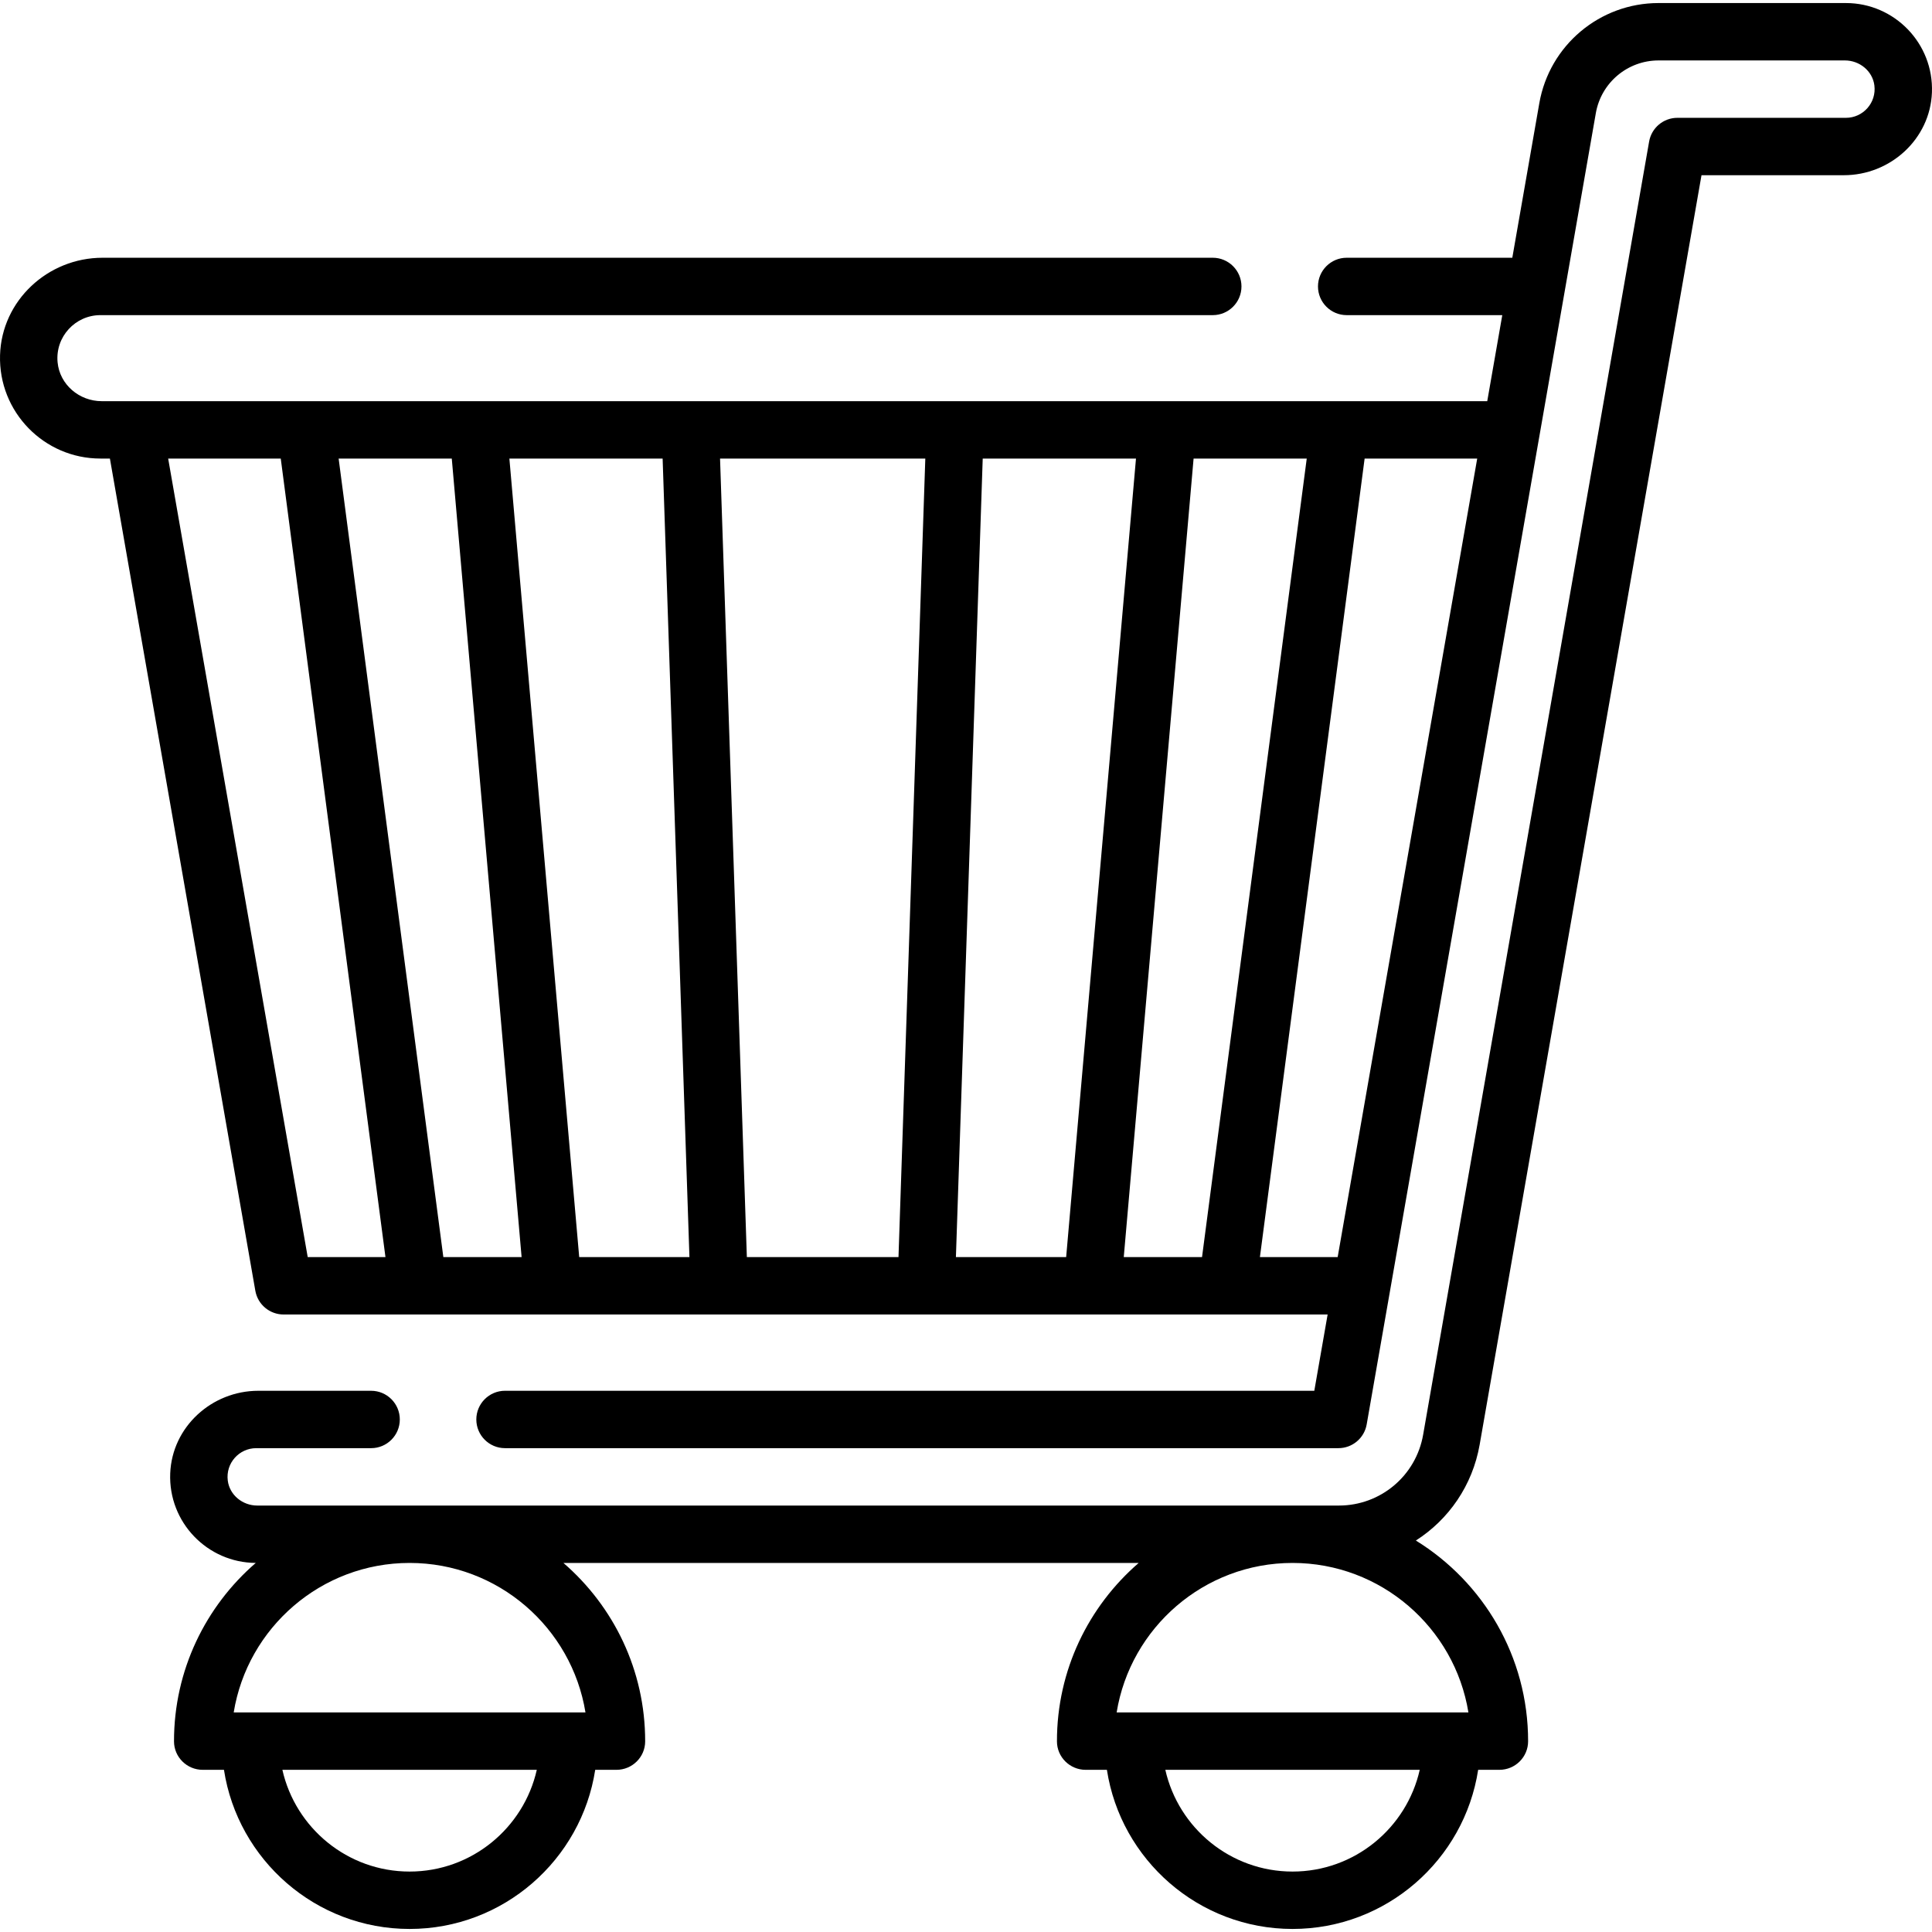 <?xml version="1.0" encoding="iso-8859-1"?>
<!-- Generator: Adobe Illustrator 19.0.0, SVG Export Plug-In . SVG Version: 6.00 Build 0)  -->
<svg version="1.1" id="Capa_1" xmlns="http://www.w3.org/2000/svg" xmlns:xlink="http://www.w3.org/1999/xlink" x="0px" y="0px"
	 viewBox="0 0 512.001 512.001" style="enable-background:new 0 0 512.001 512.001;" xml:space="preserve">
<g>
	<g>
		<path d="M489.189,0.808h-49.66c-15.584,0-28.913,11.202-31.596,26.553l-7.155,40.946h-43.893c-4.199,0-7.604,3.405-7.604,7.604
			s3.405,7.604,7.604,7.604h41.236l-3.984,22.799H26.944c-5.932,0-11.126-4.394-11.683-10.3
			c-0.639-6.778,4.699-12.499,11.347-12.499h294.79c4.199,0,7.604-3.405,7.604-7.604s-3.405-7.604-7.604-7.604H27.173
			c-14.478,0-26.731,11.33-27.161,25.801c-0.447,15.038,11.656,27.414,26.596,27.414h2.518l38.54,220.539
			c0.636,3.64,3.796,6.295,7.49,6.295h276.681l-3.532,20.214h-214.47c-4.199,0-7.604,3.405-7.604,7.604s3.405,7.604,7.604,7.604
			h220.862c3.695,0,6.855-2.655,7.49-6.295L422.914,29.98c1.41-8.072,8.42-13.963,16.615-13.963h49.395
			c3.865,0,7.313,2.771,7.805,6.603c0.595,4.637-3.018,8.605-7.54,8.605h-44.665c-3.695,0-6.855,2.655-7.49,6.295L377.145,380.23
			c-1.899,10.87-11.286,18.758-22.321,18.758H68.167c-3.864,0-7.312-2.771-7.804-6.603c-0.595-4.637,3.017-8.605,7.54-8.605H98.35
			c4.199,0,7.604-3.405,7.604-7.604s-3.405-7.604-7.604-7.604H68.459c-12.337,0-22.863,9.562-23.351,21.889
			c-0.514,12.956,9.844,23.664,22.673,23.731c-13.27,11.47-21.686,28.411-21.667,47.291c0.004,4.173,3.431,7.539,7.604,7.539h5.634
			c3.671,23.849,24.333,42.171,49.193,42.171c24.861,0,45.521-18.32,49.194-42.171h5.634c4.173,0,7.6-3.366,7.604-7.539
			c0.019-18.879-8.396-35.819-21.664-47.288h152.456c-13.268,11.47-21.683,28.409-21.664,47.288
			c0.004,4.173,3.431,7.539,7.604,7.539h5.634c3.671,23.849,24.333,42.171,49.194,42.171c24.86,0,45.521-18.32,49.193-42.171h5.634
			c4.184,0,7.602-3.385,7.604-7.57c0.012-22.463-11.905-42.188-29.746-53.197c8.695-5.554,15.017-14.598,16.906-25.408
			l58.79-336.415h37.714c12.353,0,22.888-9.587,23.355-21.931C512.476,11.524,502.061,0.808,489.189,0.808z M81.548,333.149
			L44.566,121.523h29.836l27.75,211.626H81.548z M117.491,333.149l-27.75-211.626h29.985l18.506,211.626H117.491z M153.497,333.149
			l-18.506-211.626h40.612l7.105,211.626H153.497z M238.11,333.148h-40.185l-7.105-211.625h54.396L238.11,333.148z M253.327,333.149
			l7.105-211.626h40.617l-18.506,211.626H253.327z M297.808,333.149l18.506-211.626h29.987l-27.75,211.626H297.808z
			 M354.495,333.149H333.89l27.75-211.626h29.837L354.495,333.149z M108.545,495.984c-16.447,0-30.237-11.55-33.712-26.963h67.425
			C138.783,484.435,124.992,495.984,108.545,495.984z M155.156,453.815H61.934c3.646-22.438,23.16-39.619,46.611-39.619
			C131.996,414.196,151.51,431.377,155.156,453.815z M342.536,495.984c-16.447,0-30.238-11.55-33.713-26.963h67.425
			C372.773,484.435,358.982,495.984,342.536,495.984z M389.146,453.815h-93.223c3.647-22.438,23.16-39.619,46.611-39.619
			C365.987,414.196,385.5,431.377,389.146,453.815z"/>
	</g>
</g>
<g>
</g>
<g>
</g>
<g>
</g>
<g>
</g>
<g>
</g>
<g>
</g>
<g>
</g>
<g>
</g>
<g>
</g>
<g>
</g>
<g>
</g>
<g>
</g>
<g>
</g>
<g>
</g>
<g>
</g>
</svg>
